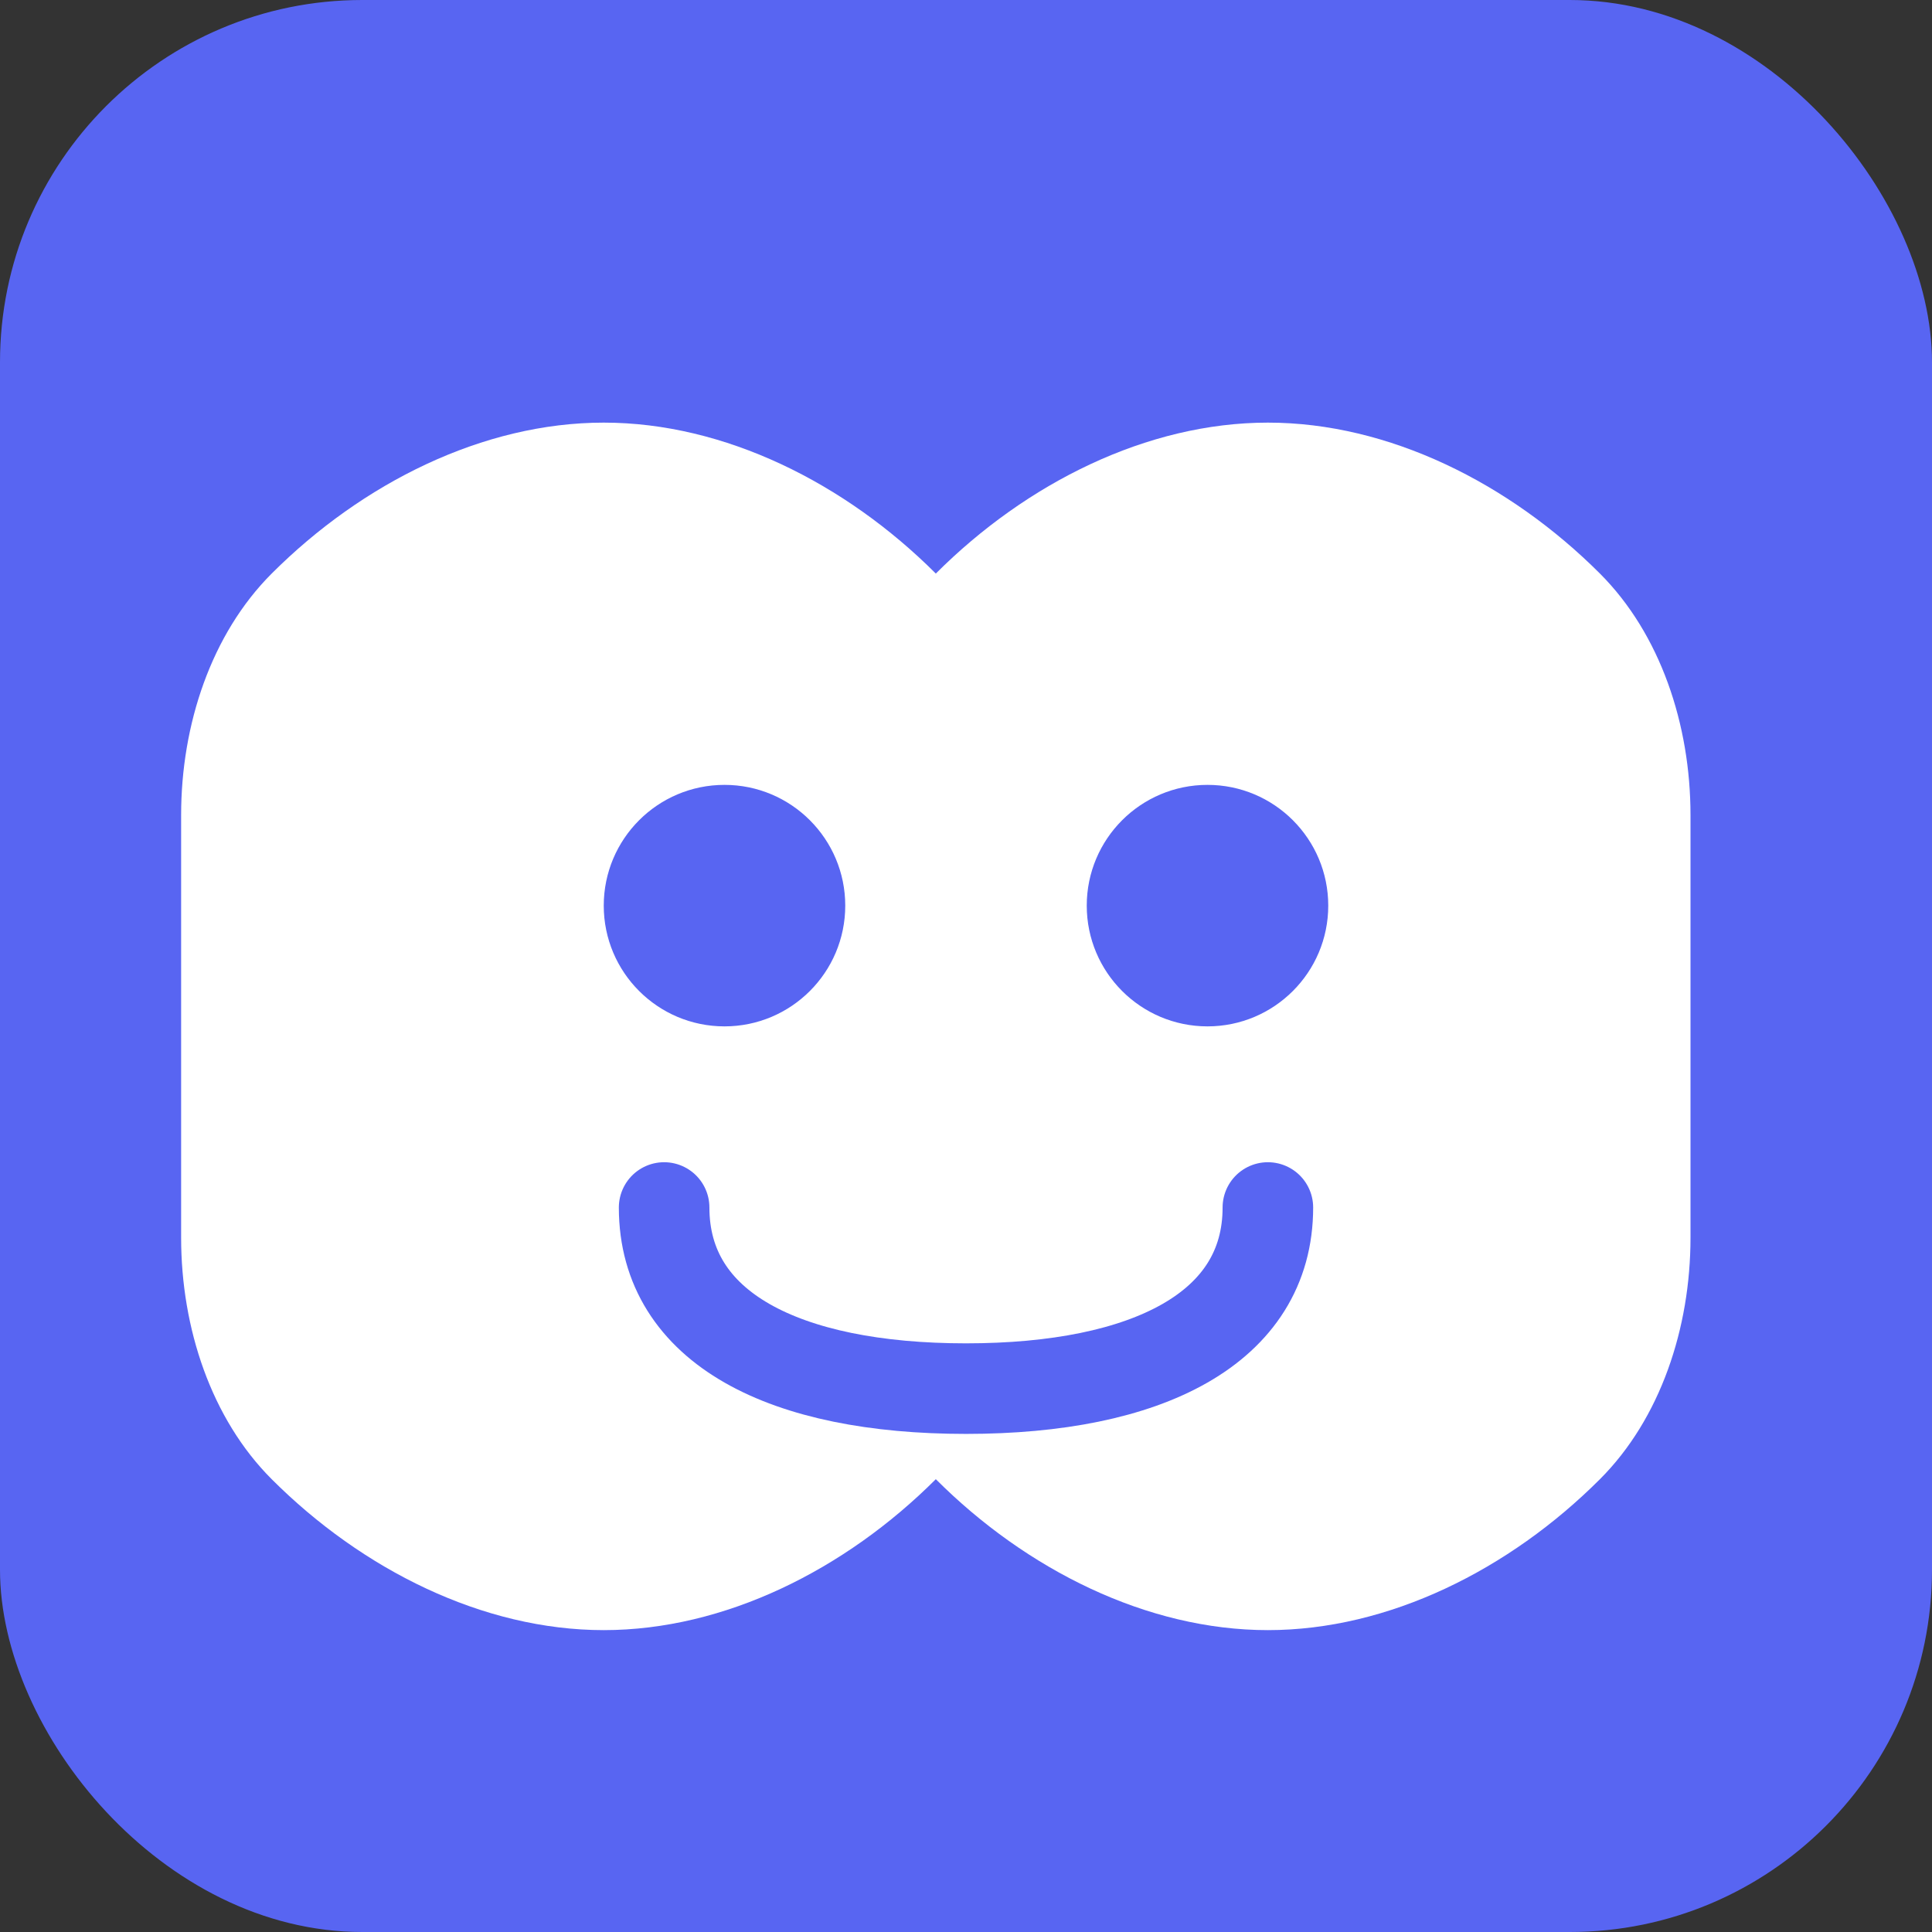 <!-- Simple Discord-themed favicon SVG -->
<svg width="32" height="32" viewBox="0 0 32 32" xmlns="http://www.w3.org/2000/svg">
  <rect x="0" y="0" width="32" height="32" fill="#333333" stroke="none"/>
  <rect width="32" height="32" fill="#5865F2" rx="6"/>
  <path d="M26.5 9.5c-1.5-1.5-3.5-2.5-5.5-2.5s-4 1-5.5 2.5c-1.5-1.5-3.5-2.5-5.5-2.5s-4 1-5.5 2.5c-1 1-1.5 2.5-1.5 4v7c0 1.5.5 3 1.5 4 1.5 1.5 3.5 2.5 5.5 2.5s4-1 5.5-2.5c1.5 1.5 3.5 2.5 5.5 2.5s4-1 5.5-2.5c1-1 1.5-2.5 1.5-4v-7c0-1.5-.5-3-1.5-4z" fill="white"/>
  <circle cx="12" cy="15" r="2" fill="#5865F2"/>
  <circle cx="20" cy="15" r="2" fill="#5865F2"/>
  <path d="M11 20c0 2 2 3 5 3s5-1 5-3" stroke="#5865F2" stroke-width="1.5" fill="none" stroke-linecap="round"/>
</svg>
